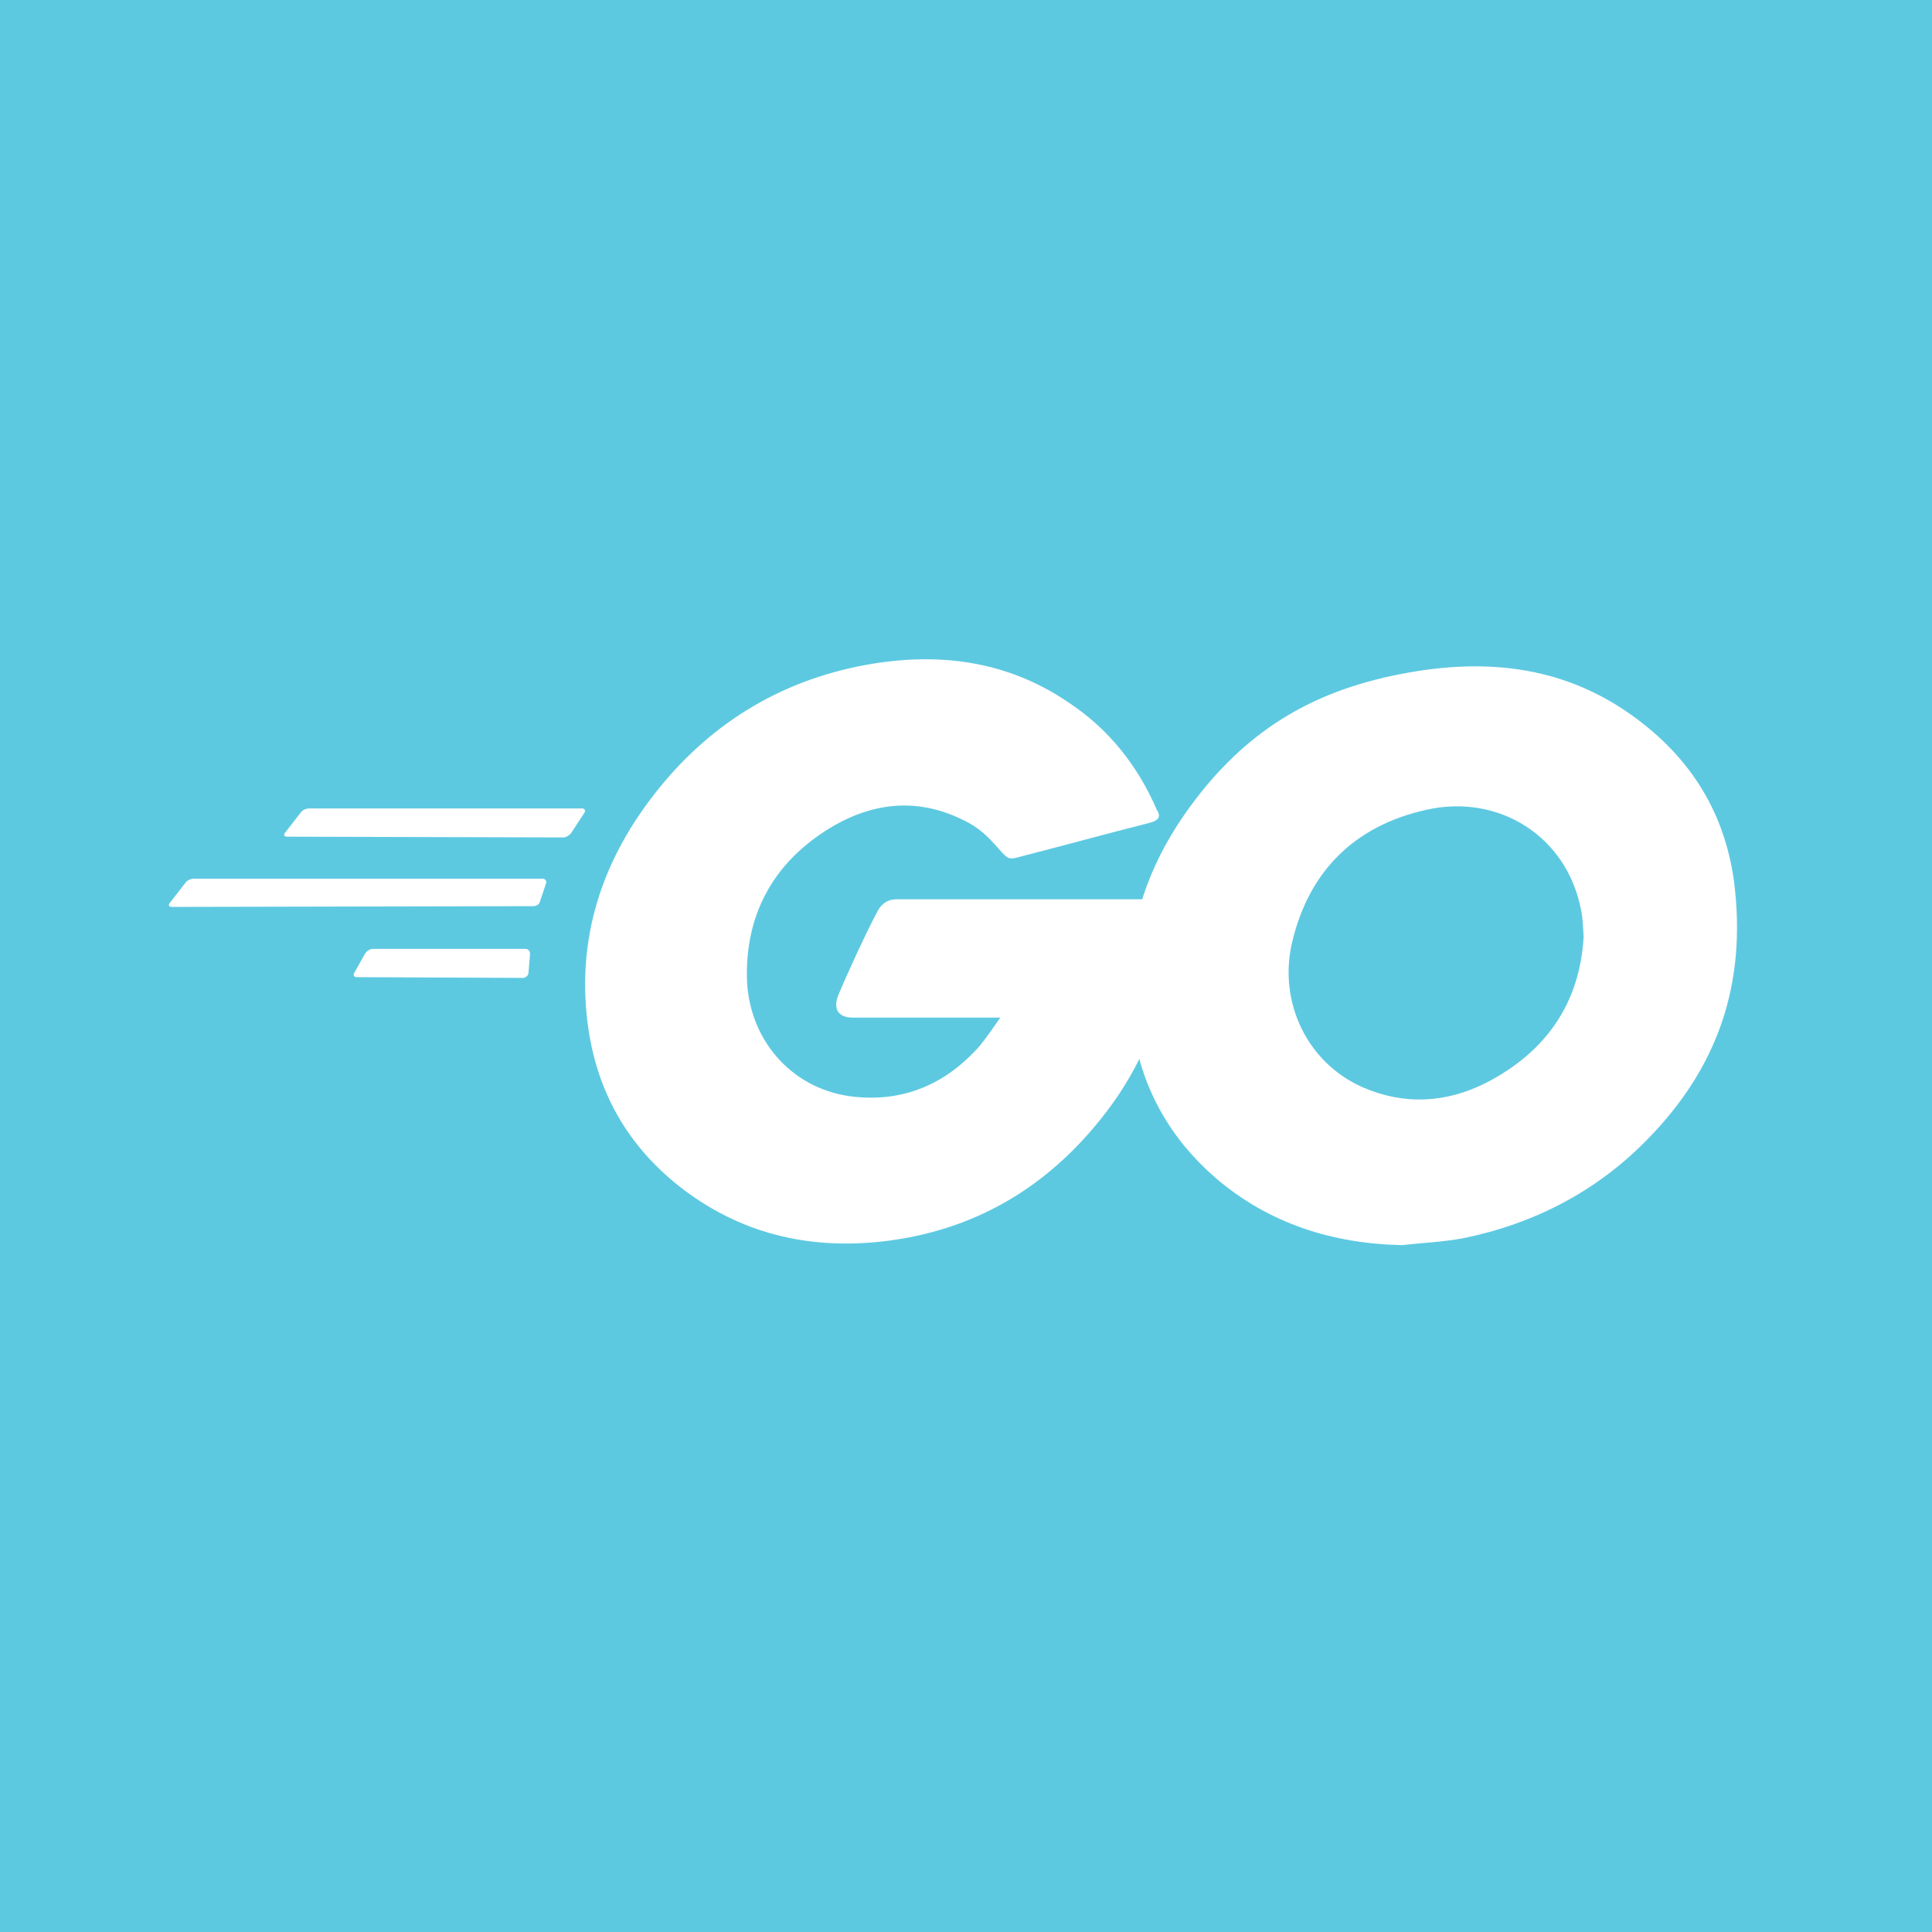 <svg width="79" height="79" viewBox="0 0 79 79" fill="none" xmlns="http://www.w3.org/2000/svg">
<rect width="79" height="79" fill="#5DC9E1"/>
<path d="M11.745 34.212C11.62 34.212 11.589 34.149 11.652 34.056L12.307 33.213C12.37 33.119 12.526 33.057 12.651 33.057H23.796C23.921 33.057 23.952 33.15 23.89 33.244L23.359 34.056C23.297 34.149 23.14 34.243 23.047 34.243L11.745 34.212Z" fill="white"/>
<path d="M7.031 37.084C6.906 37.084 6.875 37.022 6.938 36.928L7.593 36.085C7.656 35.991 7.812 35.929 7.937 35.929H22.173C22.298 35.929 22.36 36.022 22.329 36.116L22.079 36.865C22.048 36.99 21.923 37.053 21.798 37.053L7.031 37.084Z" fill="white"/>
<path d="M14.586 39.956C14.461 39.956 14.43 39.862 14.493 39.769L14.93 38.988C14.992 38.895 15.117 38.801 15.242 38.801H21.486C21.611 38.801 21.673 38.895 21.673 39.02L21.611 39.769C21.611 39.894 21.486 39.987 21.392 39.987L14.586 39.956Z" fill="white"/>
<path d="M46.992 33.65C45.025 34.149 43.683 34.524 41.747 35.023C41.279 35.148 41.248 35.179 40.842 34.711C40.374 34.181 40.03 33.837 39.375 33.525C37.408 32.557 35.503 32.838 33.724 33.993C31.601 35.367 30.508 37.396 30.54 39.925C30.571 42.422 32.288 44.483 34.754 44.826C36.877 45.107 38.657 44.358 40.062 42.766C40.343 42.422 40.592 42.048 40.904 41.611C39.781 41.611 38.376 41.611 34.879 41.611C34.223 41.611 34.067 41.205 34.286 40.674C34.692 39.706 35.441 38.083 35.878 37.271C35.972 37.084 36.19 36.772 36.659 36.772C38.251 36.772 44.12 36.772 48.023 36.772C47.96 37.615 47.96 38.458 47.835 39.3C47.492 41.548 46.649 43.609 45.275 45.419C43.027 48.385 40.093 50.227 36.378 50.727C33.318 51.133 30.477 50.539 27.98 48.666C25.669 46.918 24.358 44.608 24.015 41.736C23.609 38.333 24.608 35.273 26.668 32.588C28.885 29.685 31.82 27.843 35.41 27.187C38.344 26.657 41.154 27 43.683 28.717C45.338 29.81 46.524 31.308 47.304 33.119C47.492 33.4 47.367 33.556 46.992 33.65Z" fill="white"/>
<path d="M57.326 50.914C54.485 50.852 51.894 50.04 49.708 48.167C47.866 46.575 46.711 44.545 46.337 42.142C45.775 38.614 46.742 35.492 48.865 32.713C51.145 29.716 53.892 28.155 57.607 27.5C60.791 26.938 63.788 27.25 66.504 29.092C68.971 30.778 70.501 33.057 70.906 36.054C71.437 40.268 70.22 43.702 67.316 46.637C65.256 48.729 62.727 50.04 59.824 50.633C58.981 50.789 58.138 50.821 57.326 50.914ZM64.756 38.301C64.725 37.896 64.725 37.583 64.662 37.271C64.101 34.181 61.26 32.432 58.294 33.119C55.39 33.775 53.517 35.617 52.83 38.551C52.268 40.986 53.455 43.453 55.703 44.452C57.42 45.201 59.137 45.107 60.791 44.264C63.258 42.984 64.6 40.986 64.756 38.301Z" fill="white"/>
</svg>
